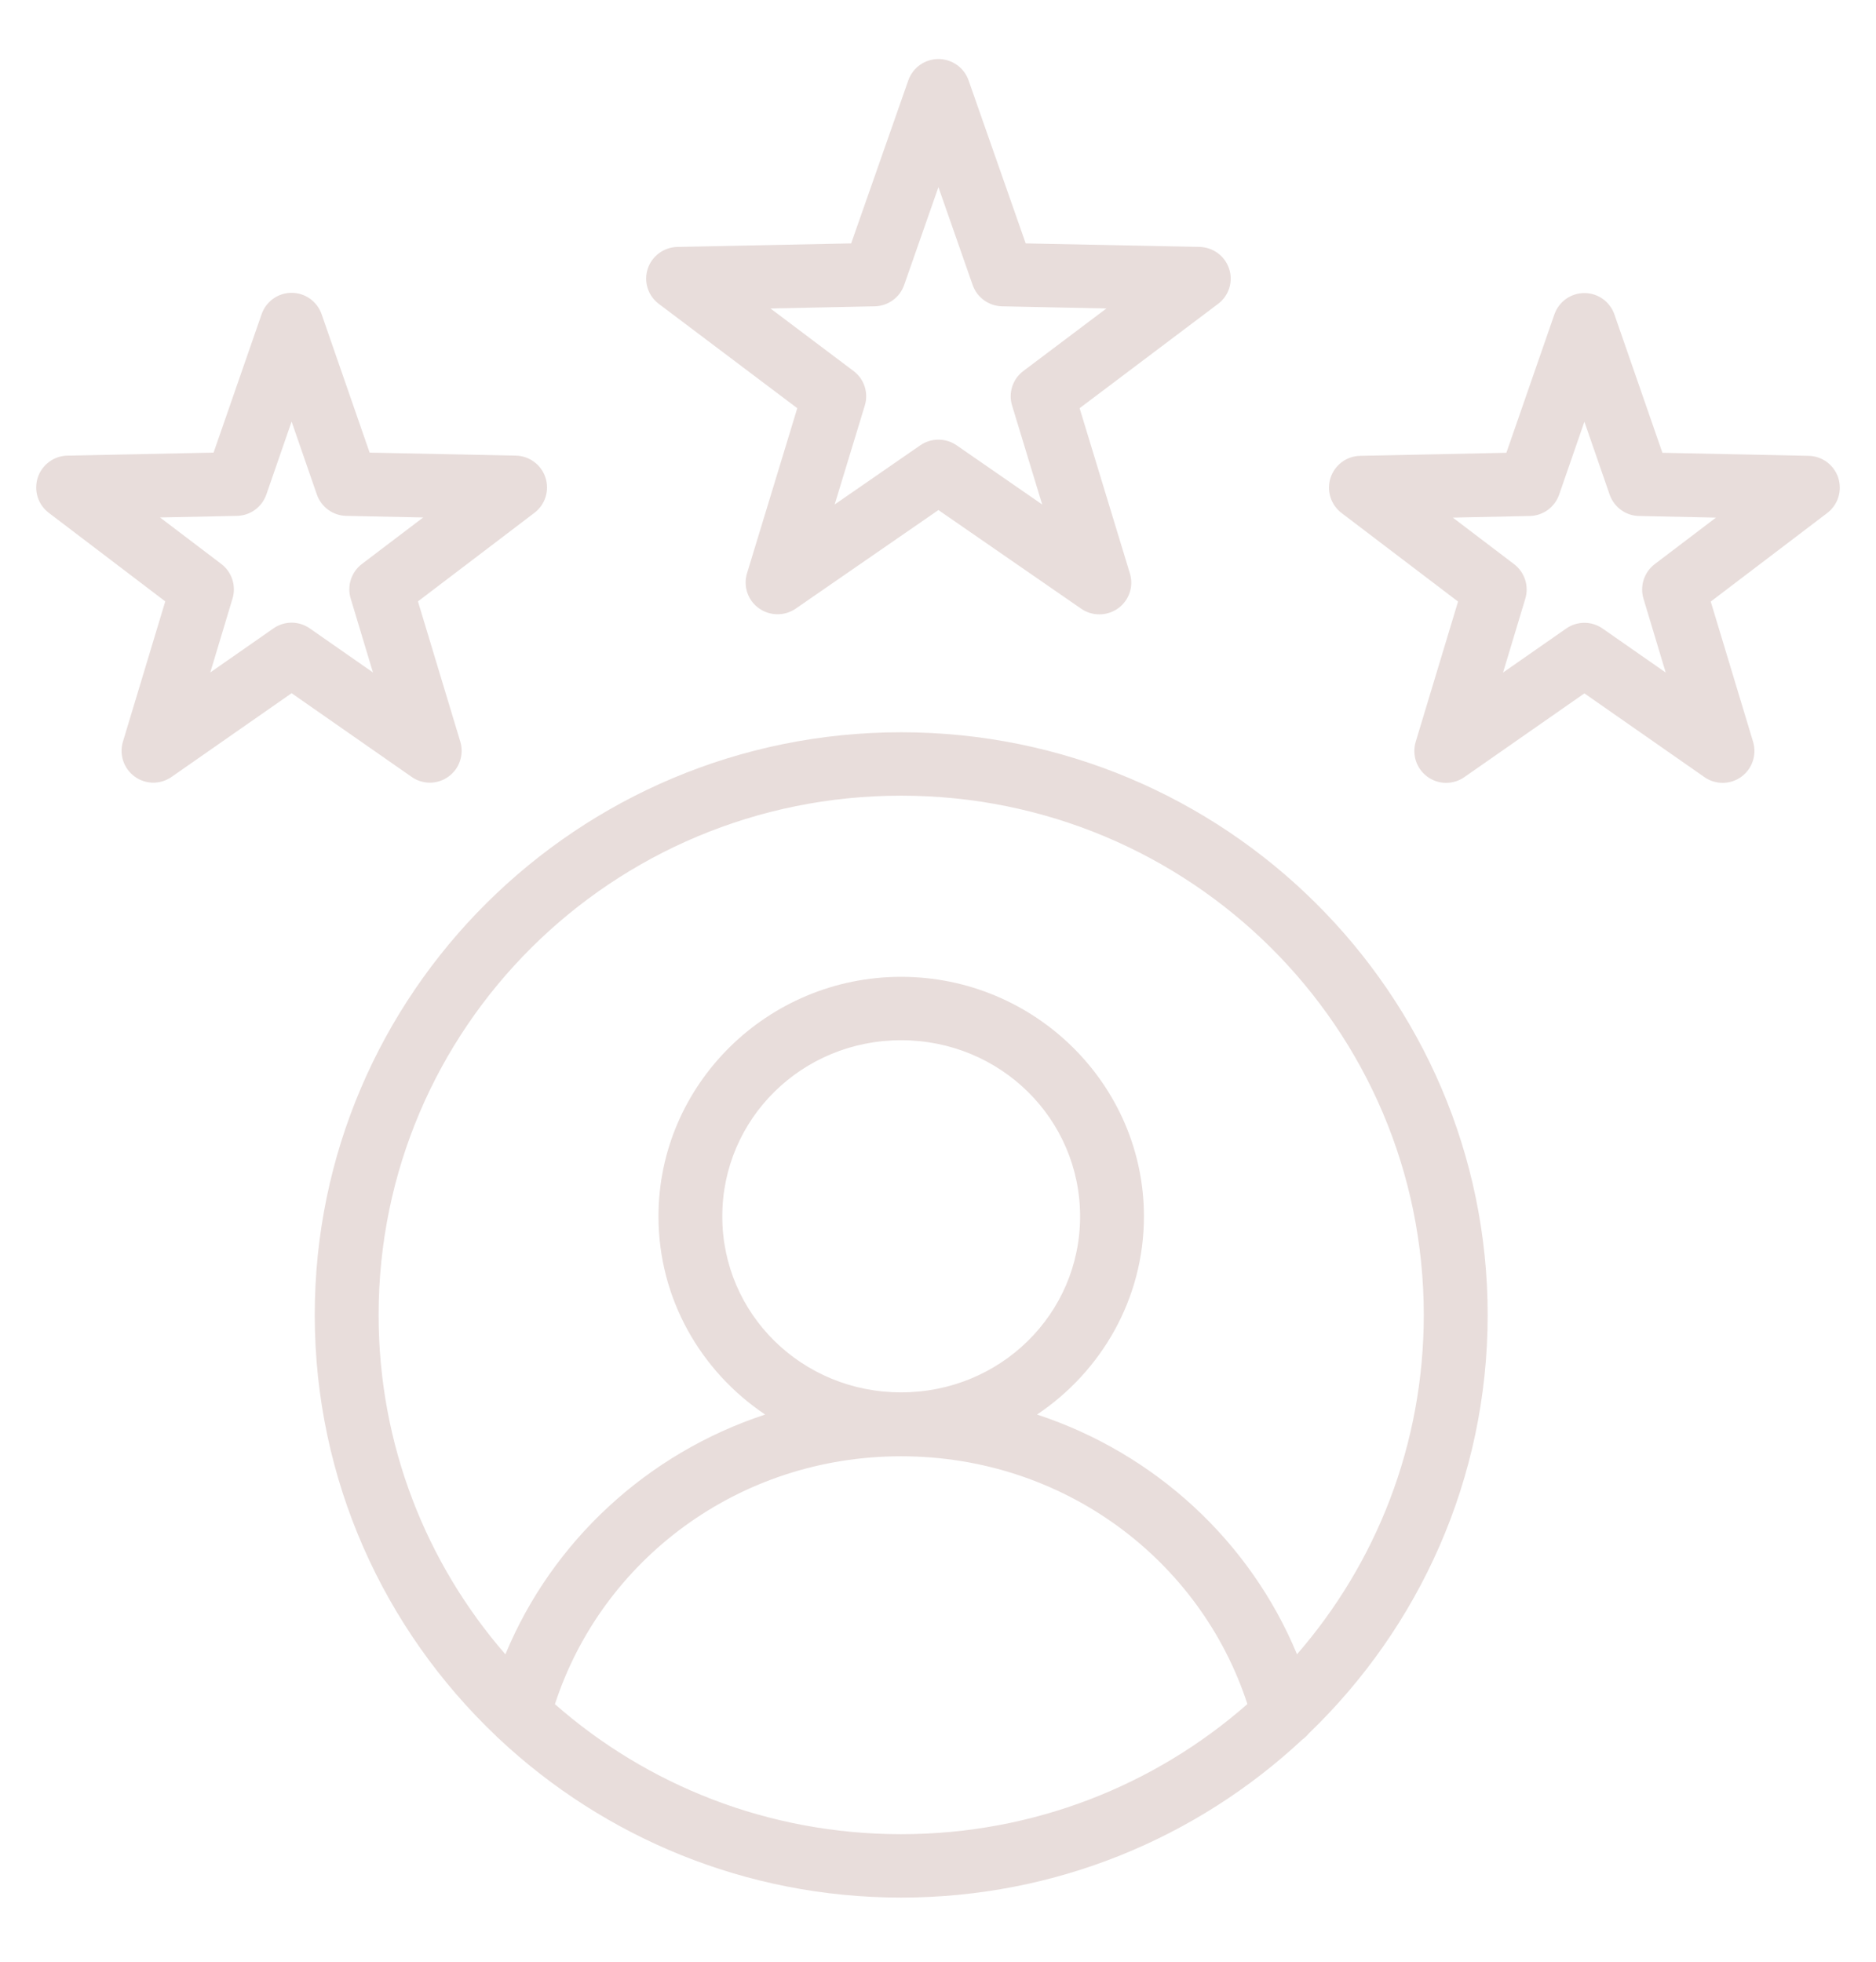 <svg width="66" height="69" viewBox="0 0 66 69" fill="none" xmlns="http://www.w3.org/2000/svg">
<path d="M33.015 2.076C32.782 2.077 32.555 2.149 32.365 2.283C32.176 2.417 32.033 2.607 31.956 2.825L29.945 8.561L23.83 8.685C23.598 8.691 23.373 8.767 23.186 8.905C23 9.043 22.86 9.234 22.788 9.454C22.716 9.673 22.714 9.909 22.783 10.13C22.852 10.35 22.988 10.544 23.172 10.684L28.049 14.358L26.279 20.172C26.213 20.393 26.217 20.63 26.292 20.848C26.366 21.067 26.507 21.257 26.695 21.392C26.883 21.528 27.108 21.602 27.341 21.605C27.573 21.609 27.8 21.54 27.992 21.409L33.015 17.94L38.035 21.409C38.226 21.542 38.454 21.612 38.687 21.609C38.92 21.607 39.147 21.533 39.336 21.397C39.525 21.261 39.666 21.07 39.741 20.851C39.815 20.631 39.819 20.394 39.752 20.172L37.982 14.358L42.859 10.684C43.043 10.544 43.179 10.35 43.248 10.13C43.316 9.909 43.315 9.673 43.242 9.454C43.17 9.234 43.031 9.043 42.845 8.905C42.658 8.767 42.433 8.691 42.201 8.685L36.085 8.561L34.075 2.825C33.998 2.607 33.855 2.417 33.665 2.283C33.475 2.149 33.248 2.077 33.015 2.076ZM33.015 6.582L34.219 10.025C34.294 10.24 34.434 10.427 34.62 10.561C34.805 10.695 35.027 10.769 35.256 10.774L38.925 10.85L36.002 13.05C35.819 13.187 35.683 13.377 35.612 13.593C35.541 13.81 35.539 14.043 35.605 14.26L36.666 17.745L33.658 15.665C33.469 15.534 33.245 15.464 33.015 15.464C32.786 15.464 32.561 15.534 32.373 15.665L29.364 17.745L30.426 14.26C30.492 14.043 30.489 13.81 30.419 13.593C30.348 13.377 30.212 13.187 30.029 13.05L27.106 10.85L30.772 10.774C31.001 10.769 31.224 10.695 31.409 10.561C31.595 10.427 31.734 10.24 31.809 10.025L33.015 6.582ZM10.259 10.299C10.027 10.299 9.801 10.372 9.612 10.506C9.423 10.641 9.281 10.831 9.204 11.05L7.514 15.92L2.367 16.026C2.136 16.031 1.911 16.108 1.725 16.247C1.539 16.385 1.4 16.578 1.328 16.799C1.257 17.02 1.255 17.258 1.324 17.479C1.393 17.701 1.529 17.896 1.714 18.036L5.814 21.153L4.326 26.083C4.258 26.305 4.261 26.544 4.335 26.764C4.408 26.985 4.549 27.177 4.737 27.314C4.925 27.451 5.151 27.526 5.383 27.529C5.615 27.531 5.843 27.461 6.034 27.328L10.259 24.382L14.485 27.328C14.675 27.461 14.903 27.531 15.135 27.529C15.368 27.526 15.593 27.451 15.781 27.314C15.969 27.177 16.11 26.985 16.183 26.764C16.257 26.544 16.26 26.305 16.193 26.083L14.704 21.153L18.804 18.036C18.989 17.896 19.125 17.701 19.194 17.479C19.263 17.258 19.262 17.02 19.19 16.799C19.118 16.578 18.98 16.385 18.793 16.247C18.607 16.108 18.383 16.031 18.151 16.026L13.004 15.92L11.314 11.05C11.238 10.831 11.095 10.641 10.906 10.506C10.717 10.372 10.491 10.299 10.259 10.299ZM55.741 10.308C55.509 10.308 55.283 10.38 55.094 10.514C54.906 10.648 54.763 10.838 54.686 11.057L52.996 15.926L47.849 16.033C47.617 16.038 47.393 16.115 47.207 16.253C47.021 16.392 46.882 16.585 46.81 16.805C46.739 17.026 46.737 17.264 46.806 17.485C46.875 17.707 47.011 17.902 47.196 18.043L51.296 21.159L49.807 26.089C49.74 26.312 49.743 26.55 49.816 26.771C49.89 26.991 50.031 27.184 50.219 27.321C50.407 27.458 50.633 27.533 50.865 27.535C51.097 27.538 51.325 27.468 51.516 27.335L55.741 24.388L59.966 27.335C60.157 27.468 60.385 27.538 60.617 27.535C60.849 27.533 61.075 27.458 61.263 27.321C61.451 27.184 61.592 26.991 61.665 26.771C61.739 26.55 61.742 26.312 61.675 26.089L60.186 21.159L64.286 18.043C64.471 17.902 64.607 17.707 64.676 17.485C64.745 17.264 64.743 17.026 64.672 16.805C64.6 16.585 64.461 16.392 64.275 16.253C64.089 16.115 63.864 16.038 63.633 16.033L58.486 15.926L56.796 11.057C56.719 10.838 56.576 10.648 56.387 10.514C56.199 10.38 55.973 10.308 55.741 10.308ZM10.259 14.828L11.147 17.392C11.222 17.608 11.361 17.796 11.546 17.931C11.73 18.065 11.951 18.14 12.18 18.145L14.888 18.201L12.732 19.837C12.55 19.975 12.415 20.166 12.344 20.384C12.274 20.601 12.271 20.835 12.338 21.054L13.121 23.652L10.897 22.102C10.71 21.971 10.487 21.901 10.259 21.901C10.031 21.901 9.808 21.971 9.621 22.102L7.398 23.652L8.18 21.054C8.247 20.835 8.244 20.601 8.174 20.384C8.103 20.166 7.968 19.975 7.786 19.837L5.63 18.201L8.338 18.145C8.567 18.14 8.788 18.065 8.973 17.931C9.157 17.796 9.296 17.608 9.371 17.392L10.259 14.828ZM55.741 14.833L56.629 17.396C56.704 17.612 56.843 17.8 57.027 17.935C57.212 18.07 57.433 18.144 57.662 18.149L60.37 18.206L58.214 19.843C58.033 19.981 57.898 20.172 57.827 20.389C57.756 20.606 57.754 20.84 57.82 21.058L58.602 23.656L56.379 22.106C56.192 21.976 55.969 21.906 55.741 21.906C55.513 21.906 55.29 21.976 55.103 22.106L52.879 23.656L53.662 21.058C53.728 20.84 53.726 20.606 53.655 20.389C53.584 20.172 53.449 19.981 53.267 19.843L51.112 18.206L53.82 18.149C54.048 18.144 54.27 18.07 54.455 17.935C54.639 17.8 54.778 17.612 54.853 17.396L55.741 14.833ZM31.702 25.756C20.321 25.756 11.073 34.944 11.073 46.25C11.073 52.064 13.519 57.317 17.442 61.049C17.477 61.087 17.515 61.123 17.554 61.156C21.249 64.619 26.23 66.744 31.702 66.744C37.157 66.744 42.121 64.632 45.814 61.189C45.901 61.127 45.979 61.054 46.045 60.971C49.922 57.243 52.338 52.023 52.338 46.25C52.338 34.944 43.083 25.756 31.702 25.756ZM31.702 27.986C41.869 27.986 50.09 36.149 50.09 46.25C50.09 50.816 48.411 54.987 45.63 58.186C43.982 54.214 40.636 51.119 36.484 49.754C38.749 48.238 40.245 45.681 40.245 42.785C40.245 38.142 36.4 34.358 31.702 34.358C27.004 34.358 23.166 38.142 23.166 42.785C23.166 45.681 24.657 48.238 26.919 49.754C22.769 51.119 19.427 54.215 17.78 58.188C14.999 54.988 13.32 50.818 13.32 46.25C13.32 36.149 21.535 27.986 31.702 27.986ZM31.702 36.588C35.196 36.588 37.999 39.356 37.999 42.785C37.999 46.214 35.196 48.974 31.702 48.974C28.208 48.974 25.411 46.214 25.411 42.785C25.411 39.356 28.208 36.588 31.702 36.588ZM31.702 51.222C37.432 51.222 42.233 54.873 43.885 59.937C40.642 62.785 36.379 64.514 31.702 64.514C27.027 64.514 22.764 62.788 19.523 59.941C21.174 54.874 25.97 51.222 31.702 51.222Z" fill="#E8DDDB"/>
</svg>
